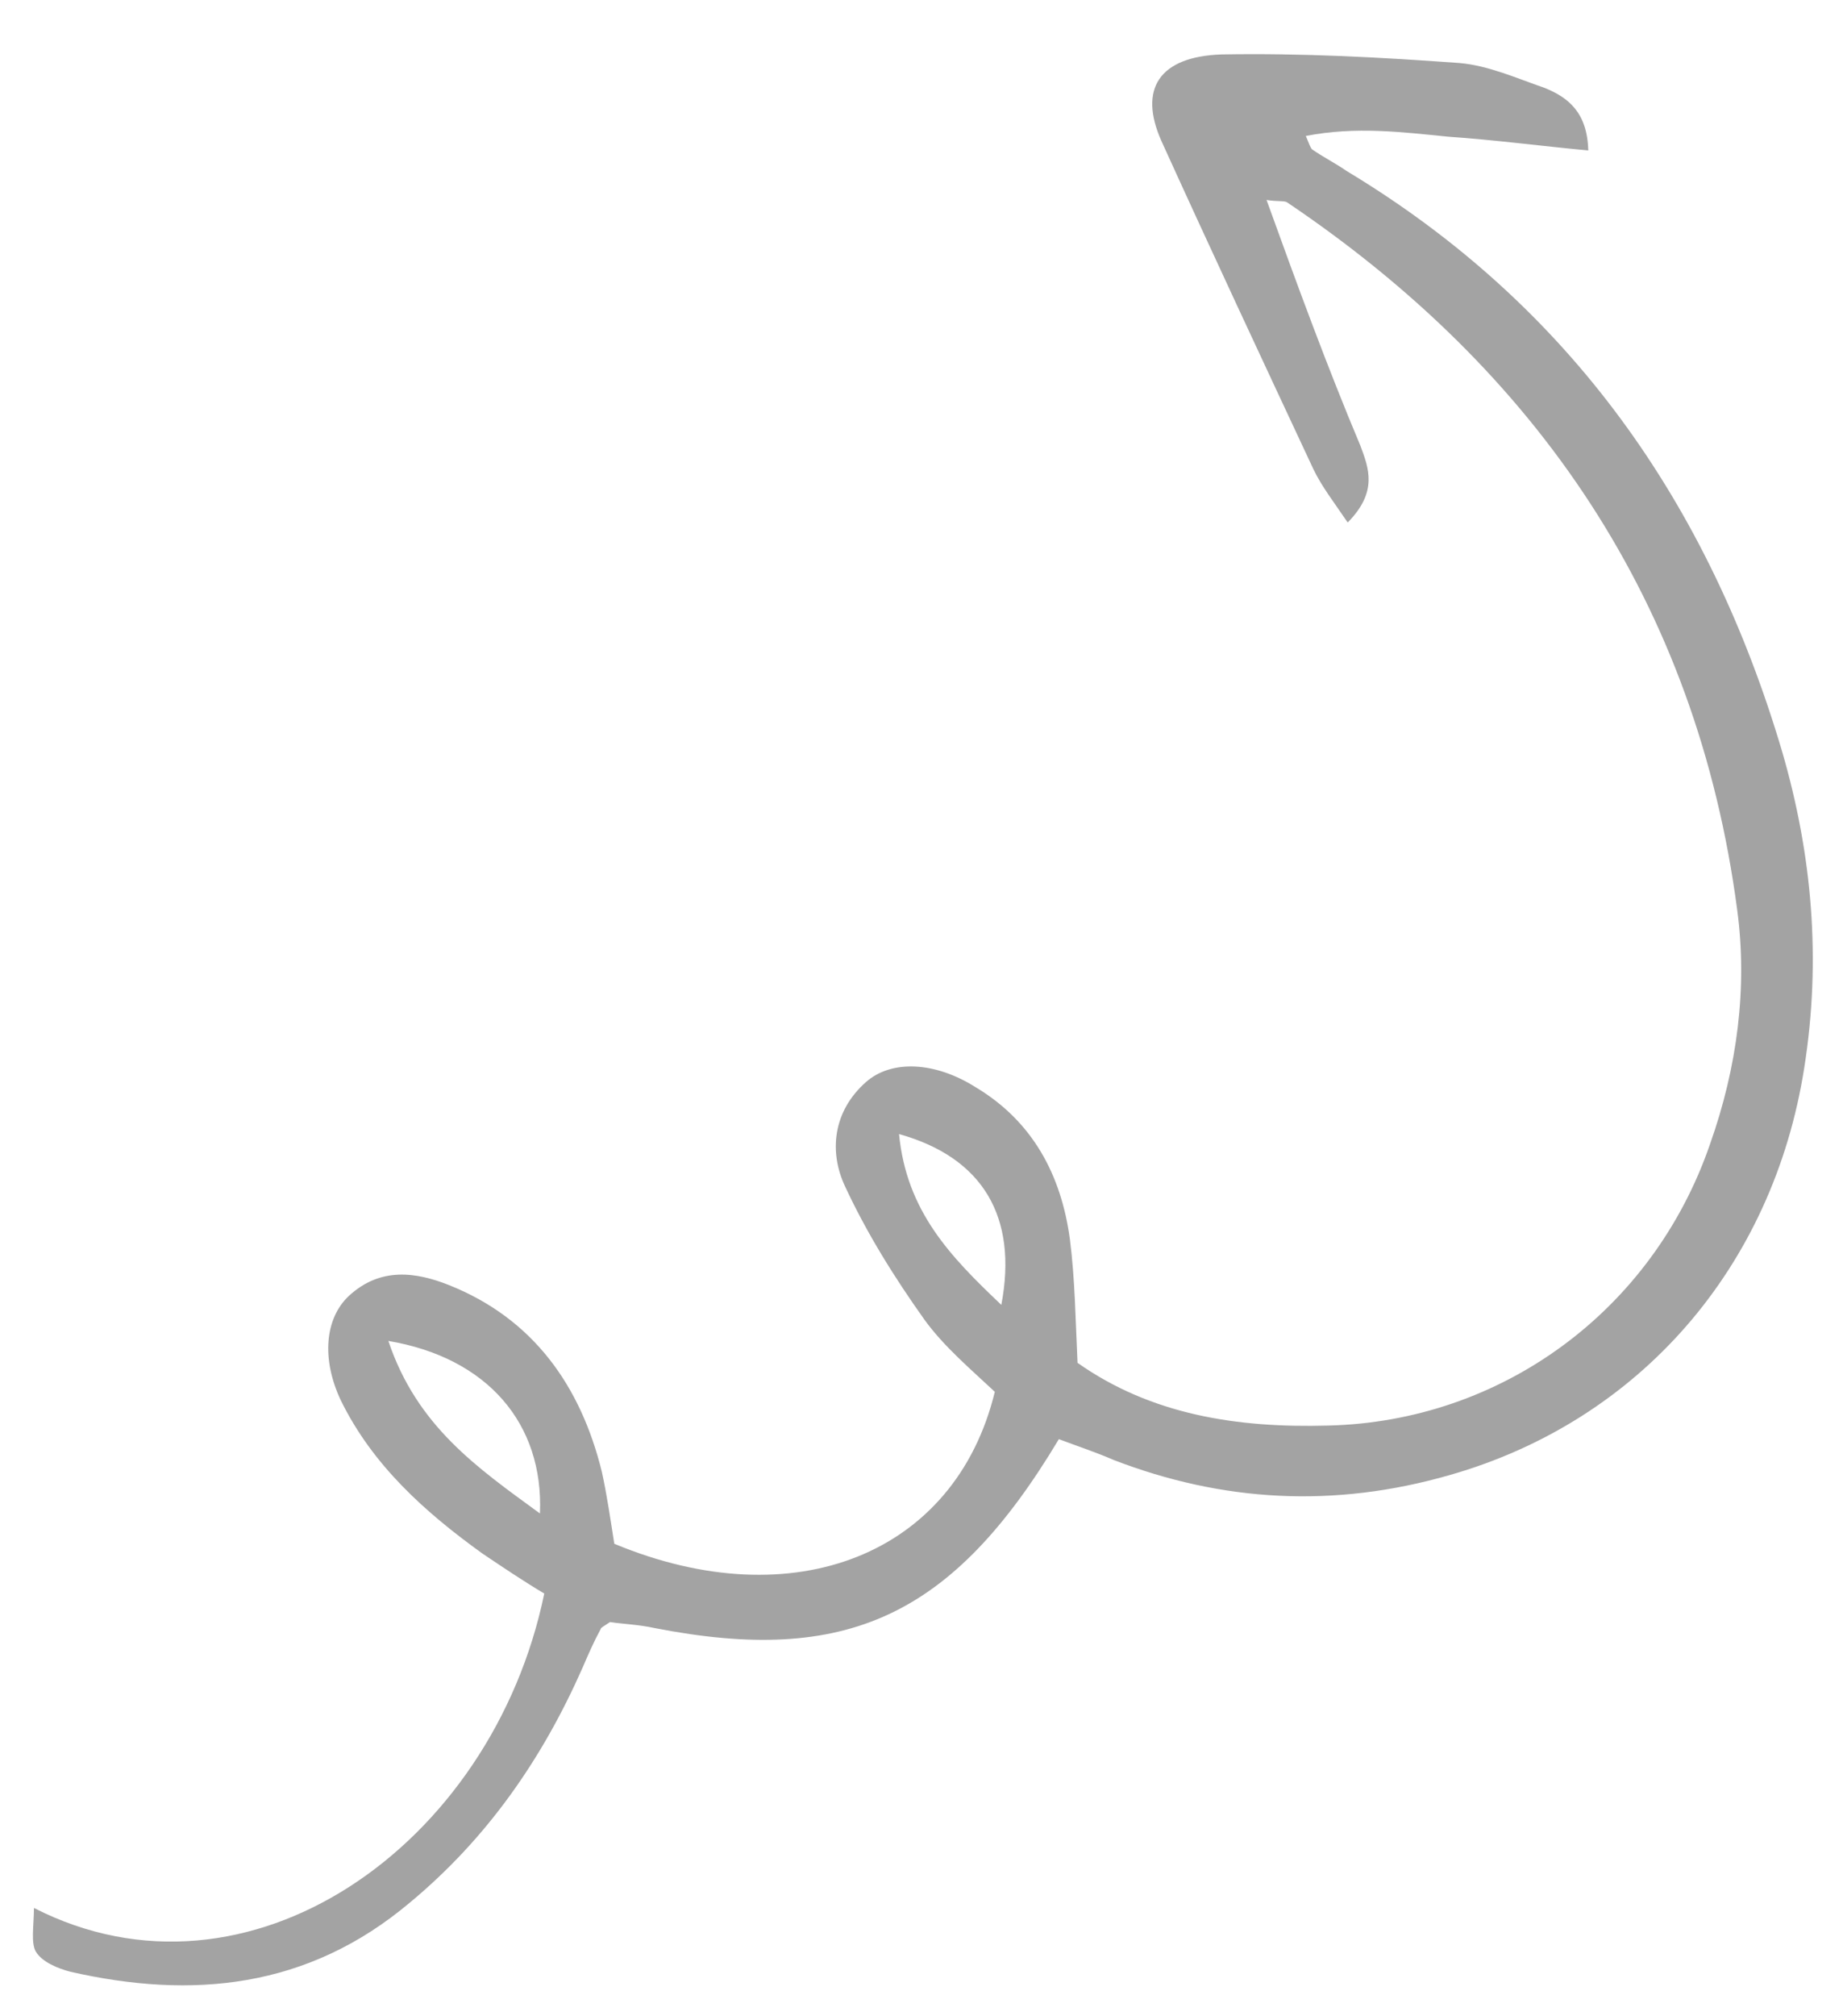 <svg width="32" height="35" viewBox="0 0 32 35" fill="none" xmlns="http://www.w3.org/2000/svg">
<path d="M21.991 3.471C22.19 3.503 22.268 3.48 22.341 3.508C26.697 6.439 29.461 10.473 30.163 15.795C30.343 17.138 30.167 18.519 29.69 19.864C28.694 22.754 26.068 24.677 23.055 24.746C21.485 24.79 19.99 24.56 18.709 23.657C18.674 22.924 18.665 22.192 18.576 21.508C18.425 20.393 17.929 19.467 16.947 18.877C16.23 18.422 15.475 18.395 15.036 18.783C14.459 19.292 14.394 19.996 14.669 20.586C15.049 21.407 15.534 22.181 16.049 22.905C16.385 23.371 16.854 23.767 17.273 24.16C16.586 26.985 13.781 28.095 10.666 26.798C10.602 26.392 10.54 25.961 10.451 25.554C10.083 24.053 9.255 22.888 7.792 22.306C7.231 22.084 6.608 21.986 6.057 22.496C5.642 22.885 5.578 23.589 5.917 24.307C6.47 25.437 7.381 26.251 8.377 26.968C8.734 27.208 9.091 27.448 9.45 27.662C8.545 32.044 4.307 35.019 0.59 33.12C0.586 33.448 0.535 33.723 0.622 33.878C0.732 34.058 1 34.169 1.222 34.227C3.325 34.706 5.338 34.526 7.117 33.026C8.456 31.914 9.415 30.536 10.116 28.947C10.212 28.724 10.309 28.5 10.43 28.278C10.432 28.253 10.485 28.229 10.592 28.157C10.817 28.191 11.094 28.201 11.366 28.261C14.692 28.91 16.537 28.068 18.385 24.982C18.678 25.093 19.022 25.206 19.338 25.344C21.217 26.067 23.151 26.187 25.175 25.604C28.469 24.663 30.784 21.997 31.327 18.536C31.625 16.655 31.463 14.833 30.944 13.049C29.67 8.74 27.256 5.299 23.376 2.965C23.186 2.832 22.969 2.724 22.779 2.591C22.756 2.565 22.735 2.514 22.673 2.36C23.548 2.19 24.347 2.294 25.148 2.373C25.926 2.426 26.725 2.531 27.577 2.612C27.561 1.955 27.231 1.691 26.817 1.525C26.327 1.356 25.842 1.137 25.34 1.094C23.985 0.995 22.603 0.92 21.211 0.945C20.121 0.982 19.766 1.549 20.165 2.446C21.027 4.344 21.915 6.242 22.803 8.141C22.951 8.449 23.155 8.708 23.4 9.07C23.929 8.534 23.764 8.125 23.622 7.741C23.041 6.358 22.535 4.978 21.991 3.471ZM6.743 23.277C8.46 23.566 9.442 24.711 9.375 26.272C8.286 25.477 7.24 24.758 6.743 23.277ZM15.61 19.686C17.063 20.092 17.677 21.122 17.386 22.651C16.502 21.812 15.74 21.028 15.61 19.686Z" fill="black" fill-opacity="0.36"/>
</svg>

